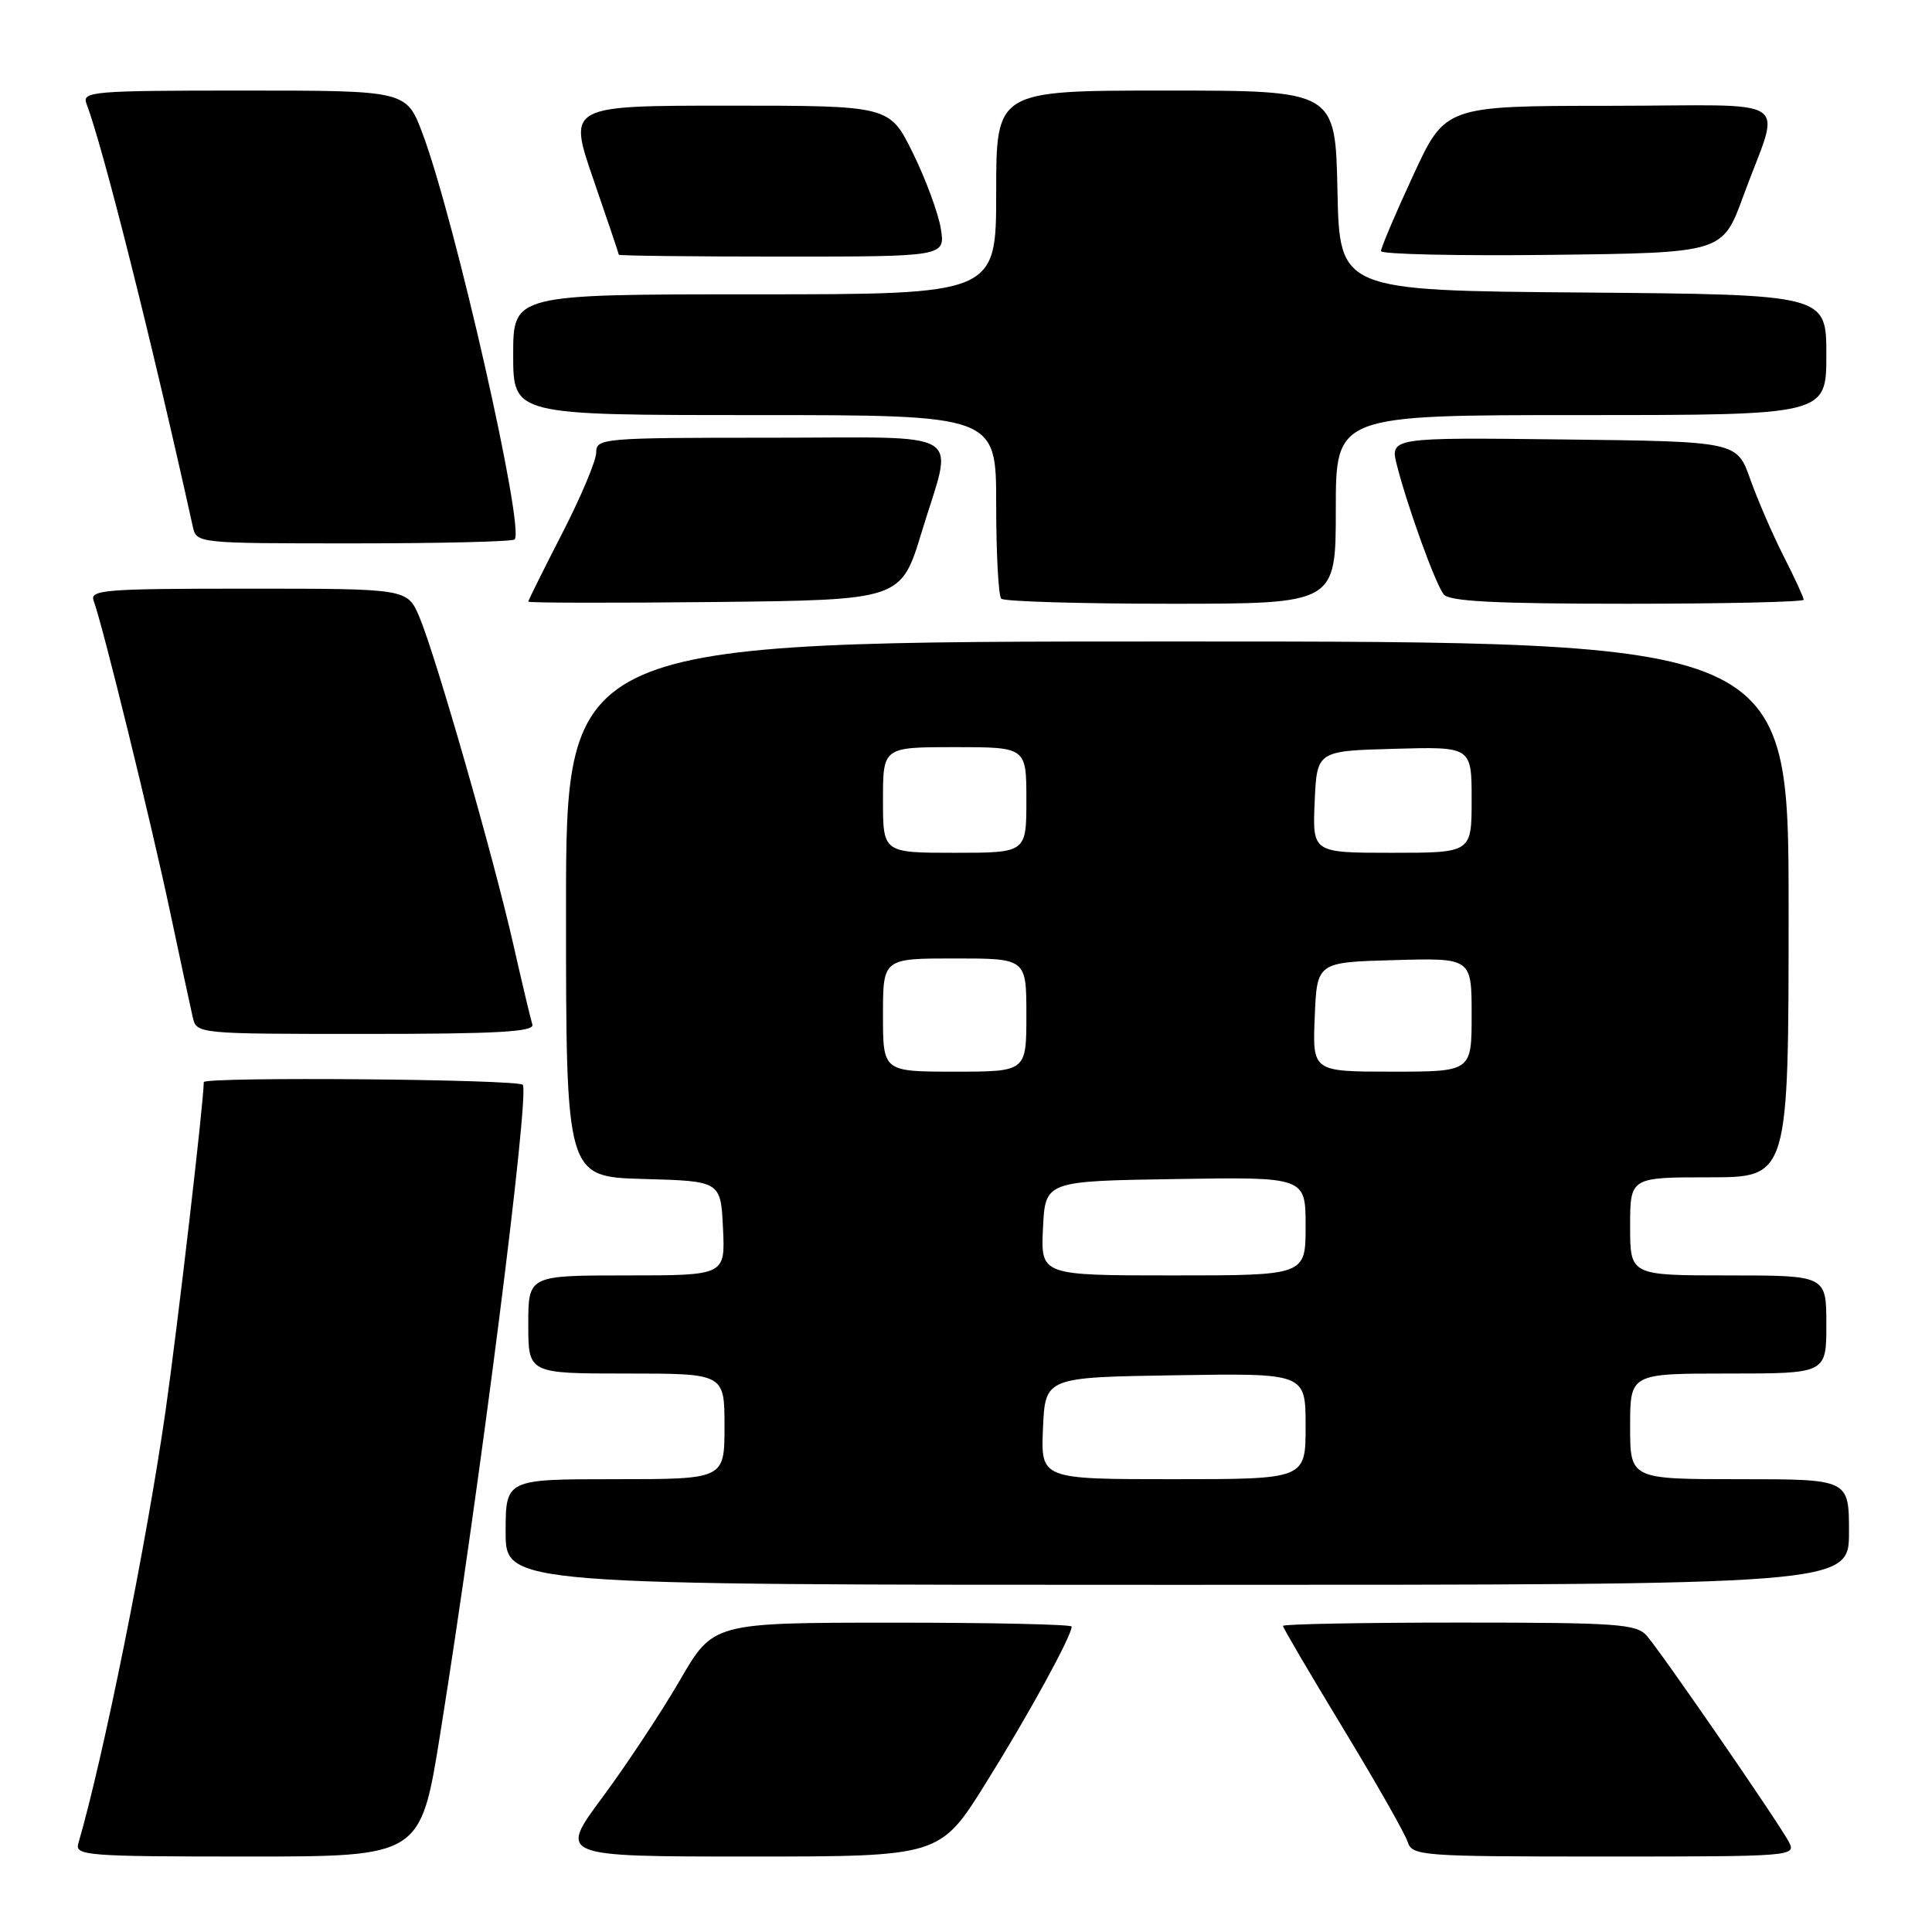<?xml version="1.0" encoding="UTF-8" standalone="no"?>
<!DOCTYPE svg PUBLIC "-//W3C//DTD SVG 1.1//EN" "http://www.w3.org/Graphics/SVG/1.1/DTD/svg11.dtd" >
<svg xmlns="http://www.w3.org/2000/svg" xmlns:xlink="http://www.w3.org/1999/xlink" version="1.1" viewBox="0 0 256 256">
 <g >
 <path fill="currentColor"
d=" M 58.33 229.75 C 63.63 196.61 70.15 145.37 69.28 143.75 C 68.88 143.00 27.00 142.65 27.00 143.39 C 27.00 145.97 23.52 175.86 21.93 187.00 C 19.41 204.56 13.64 233.16 10.38 244.25 C 9.90 245.88 11.43 246.00 32.80 246.00 C 55.73 246.00 55.73 246.00 58.33 229.75 Z  M 130.64 236.25 C 136.29 227.20 142.00 216.78 142.00 215.53 C 142.00 215.24 131.31 215.01 118.25 215.01 C 94.50 215.02 94.50 215.02 90.08 222.66 C 87.64 226.86 83.03 233.83 79.83 238.15 C 74.01 246.00 74.01 246.00 99.29 246.00 C 124.56 246.00 124.56 246.00 130.64 236.25 Z  M 237.01 244.02 C 235.60 241.38 220.16 218.98 218.21 216.75 C 216.84 215.18 214.33 215.00 193.35 215.00 C 180.51 215.00 170.00 215.20 170.00 215.44 C 170.00 215.68 173.57 221.77 177.94 228.97 C 182.31 236.17 186.16 242.94 186.51 244.03 C 187.11 245.92 188.14 246.00 212.60 246.00 C 237.69 246.00 238.05 245.97 237.01 244.02 Z  M 245.00 203.00 C 245.00 196.00 245.00 196.00 230.50 196.00 C 216.00 196.00 216.00 196.00 216.00 189.00 C 216.00 182.00 216.00 182.00 229.00 182.00 C 242.00 182.00 242.00 182.00 242.00 175.50 C 242.00 169.00 242.00 169.00 229.00 169.00 C 216.00 169.00 216.00 169.00 216.00 162.50 C 216.00 156.00 216.00 156.00 226.50 156.00 C 237.00 156.00 237.00 156.00 237.00 120.50 C 237.00 85.00 237.00 85.00 156.00 85.00 C 75.00 85.00 75.00 85.00 75.00 120.47 C 75.00 155.93 75.00 155.93 85.25 156.22 C 95.50 156.50 95.50 156.50 95.80 162.75 C 96.10 169.00 96.10 169.00 83.05 169.00 C 70.00 169.00 70.00 169.00 70.00 175.50 C 70.00 182.00 70.00 182.00 83.00 182.00 C 96.00 182.00 96.00 182.00 96.00 189.00 C 96.00 196.00 96.00 196.00 81.50 196.00 C 67.00 196.00 67.00 196.00 67.00 203.00 C 67.00 210.00 67.00 210.00 156.00 210.00 C 245.00 210.00 245.00 210.00 245.00 203.00 Z  M 70.54 135.75 C 70.32 135.06 69.17 130.24 67.99 125.02 C 65.33 113.34 57.72 86.83 55.57 81.75 C 53.97 78.00 53.97 78.00 32.88 78.00 C 13.74 78.00 11.84 78.15 12.42 79.64 C 13.54 82.58 20.03 108.96 22.55 120.88 C 23.91 127.27 25.24 133.51 25.53 134.75 C 26.04 137.00 26.04 137.00 48.49 137.00 C 65.99 137.00 70.85 136.72 70.54 135.75 Z  M 122.13 70.50 C 126.35 56.60 128.60 58.00 102.00 58.00 C 79.83 58.00 79.00 58.07 79.00 59.96 C 79.00 61.04 76.97 65.85 74.50 70.66 C 72.03 75.47 70.00 79.55 70.00 79.72 C 70.00 79.89 81.11 79.91 94.70 79.77 C 119.39 79.50 119.39 79.50 122.13 70.50 Z  M 177.00 67.50 C 177.00 55.00 177.00 55.00 209.50 55.00 C 242.00 55.00 242.00 55.00 242.00 47.01 C 242.00 39.03 242.00 39.03 209.75 38.76 C 177.50 38.50 177.50 38.50 177.22 25.25 C 176.94 12.00 176.94 12.00 154.47 12.00 C 132.00 12.00 132.00 12.00 132.00 25.50 C 132.00 39.00 132.00 39.00 100.00 39.00 C 68.00 39.00 68.00 39.00 68.00 47.00 C 68.00 55.00 68.00 55.00 100.00 55.00 C 132.00 55.00 132.00 55.00 132.00 66.83 C 132.00 73.34 132.30 78.97 132.67 79.33 C 133.03 79.70 143.16 80.00 155.17 80.00 C 177.00 80.00 177.00 80.00 177.00 67.50 Z  M 239.00 79.47 C 239.00 79.17 237.81 76.59 236.35 73.72 C 234.89 70.85 232.90 66.25 231.92 63.50 C 230.15 58.50 230.15 58.50 207.15 58.23 C 184.15 57.96 184.15 57.96 185.12 61.73 C 186.55 67.29 190.18 77.31 191.29 78.75 C 192.00 79.69 198.10 80.00 215.62 80.00 C 228.48 80.00 239.00 79.76 239.00 79.47 Z  M 68.19 71.48 C 69.57 70.10 60.30 29.22 56.01 17.75 C 53.86 12.00 53.86 12.00 32.32 12.00 C 12.22 12.00 10.83 12.12 11.46 13.75 C 13.63 19.41 20.12 45.20 25.54 69.75 C 26.04 72.00 26.08 72.00 46.85 72.00 C 58.30 72.00 67.90 71.77 68.19 71.48 Z  M 124.66 30.27 C 124.32 28.23 122.66 23.73 120.96 20.27 C 117.87 14.00 117.87 14.00 96.57 14.00 C 75.26 14.00 75.26 14.00 78.62 23.75 C 80.47 29.11 81.99 33.61 81.99 33.75 C 82.00 33.89 91.73 34.00 103.63 34.00 C 125.26 34.00 125.26 34.00 124.66 30.27 Z  M 230.99 26.00 C 235.97 12.37 238.37 14.00 213.32 14.02 C 191.50 14.03 191.50 14.03 187.24 23.27 C 184.89 28.34 182.98 32.85 182.99 33.27 C 182.99 33.69 193.18 33.92 205.62 33.77 C 228.25 33.50 228.25 33.50 230.99 26.00 Z  M 138.20 189.25 C 138.50 182.50 138.50 182.50 155.75 182.23 C 173.00 181.95 173.00 181.95 173.00 188.98 C 173.00 196.00 173.00 196.00 155.45 196.00 C 137.91 196.00 137.91 196.00 138.20 189.25 Z  M 138.20 162.75 C 138.50 156.50 138.50 156.50 155.75 156.23 C 173.00 155.95 173.00 155.95 173.00 162.48 C 173.00 169.00 173.00 169.00 155.45 169.00 C 137.90 169.00 137.90 169.00 138.20 162.75 Z  M 117.00 134.50 C 117.00 127.00 117.00 127.00 126.50 127.00 C 136.00 127.00 136.00 127.00 136.00 134.50 C 136.00 142.00 136.00 142.00 126.50 142.00 C 117.00 142.00 117.00 142.00 117.00 134.50 Z  M 174.21 134.75 C 174.50 127.50 174.50 127.50 184.75 127.22 C 195.00 126.93 195.00 126.93 195.00 134.47 C 195.00 142.00 195.00 142.00 184.46 142.00 C 173.91 142.00 173.91 142.00 174.21 134.75 Z  M 117.00 106.00 C 117.00 99.00 117.00 99.00 126.50 99.00 C 136.00 99.00 136.00 99.00 136.00 106.00 C 136.00 113.00 136.00 113.00 126.50 113.00 C 117.00 113.00 117.00 113.00 117.00 106.00 Z  M 174.20 106.25 C 174.50 99.50 174.50 99.50 184.75 99.22 C 195.00 98.93 195.00 98.93 195.00 105.97 C 195.00 113.00 195.00 113.00 184.45 113.00 C 173.91 113.00 173.91 113.00 174.20 106.25 Z "/>
</g>
</svg>